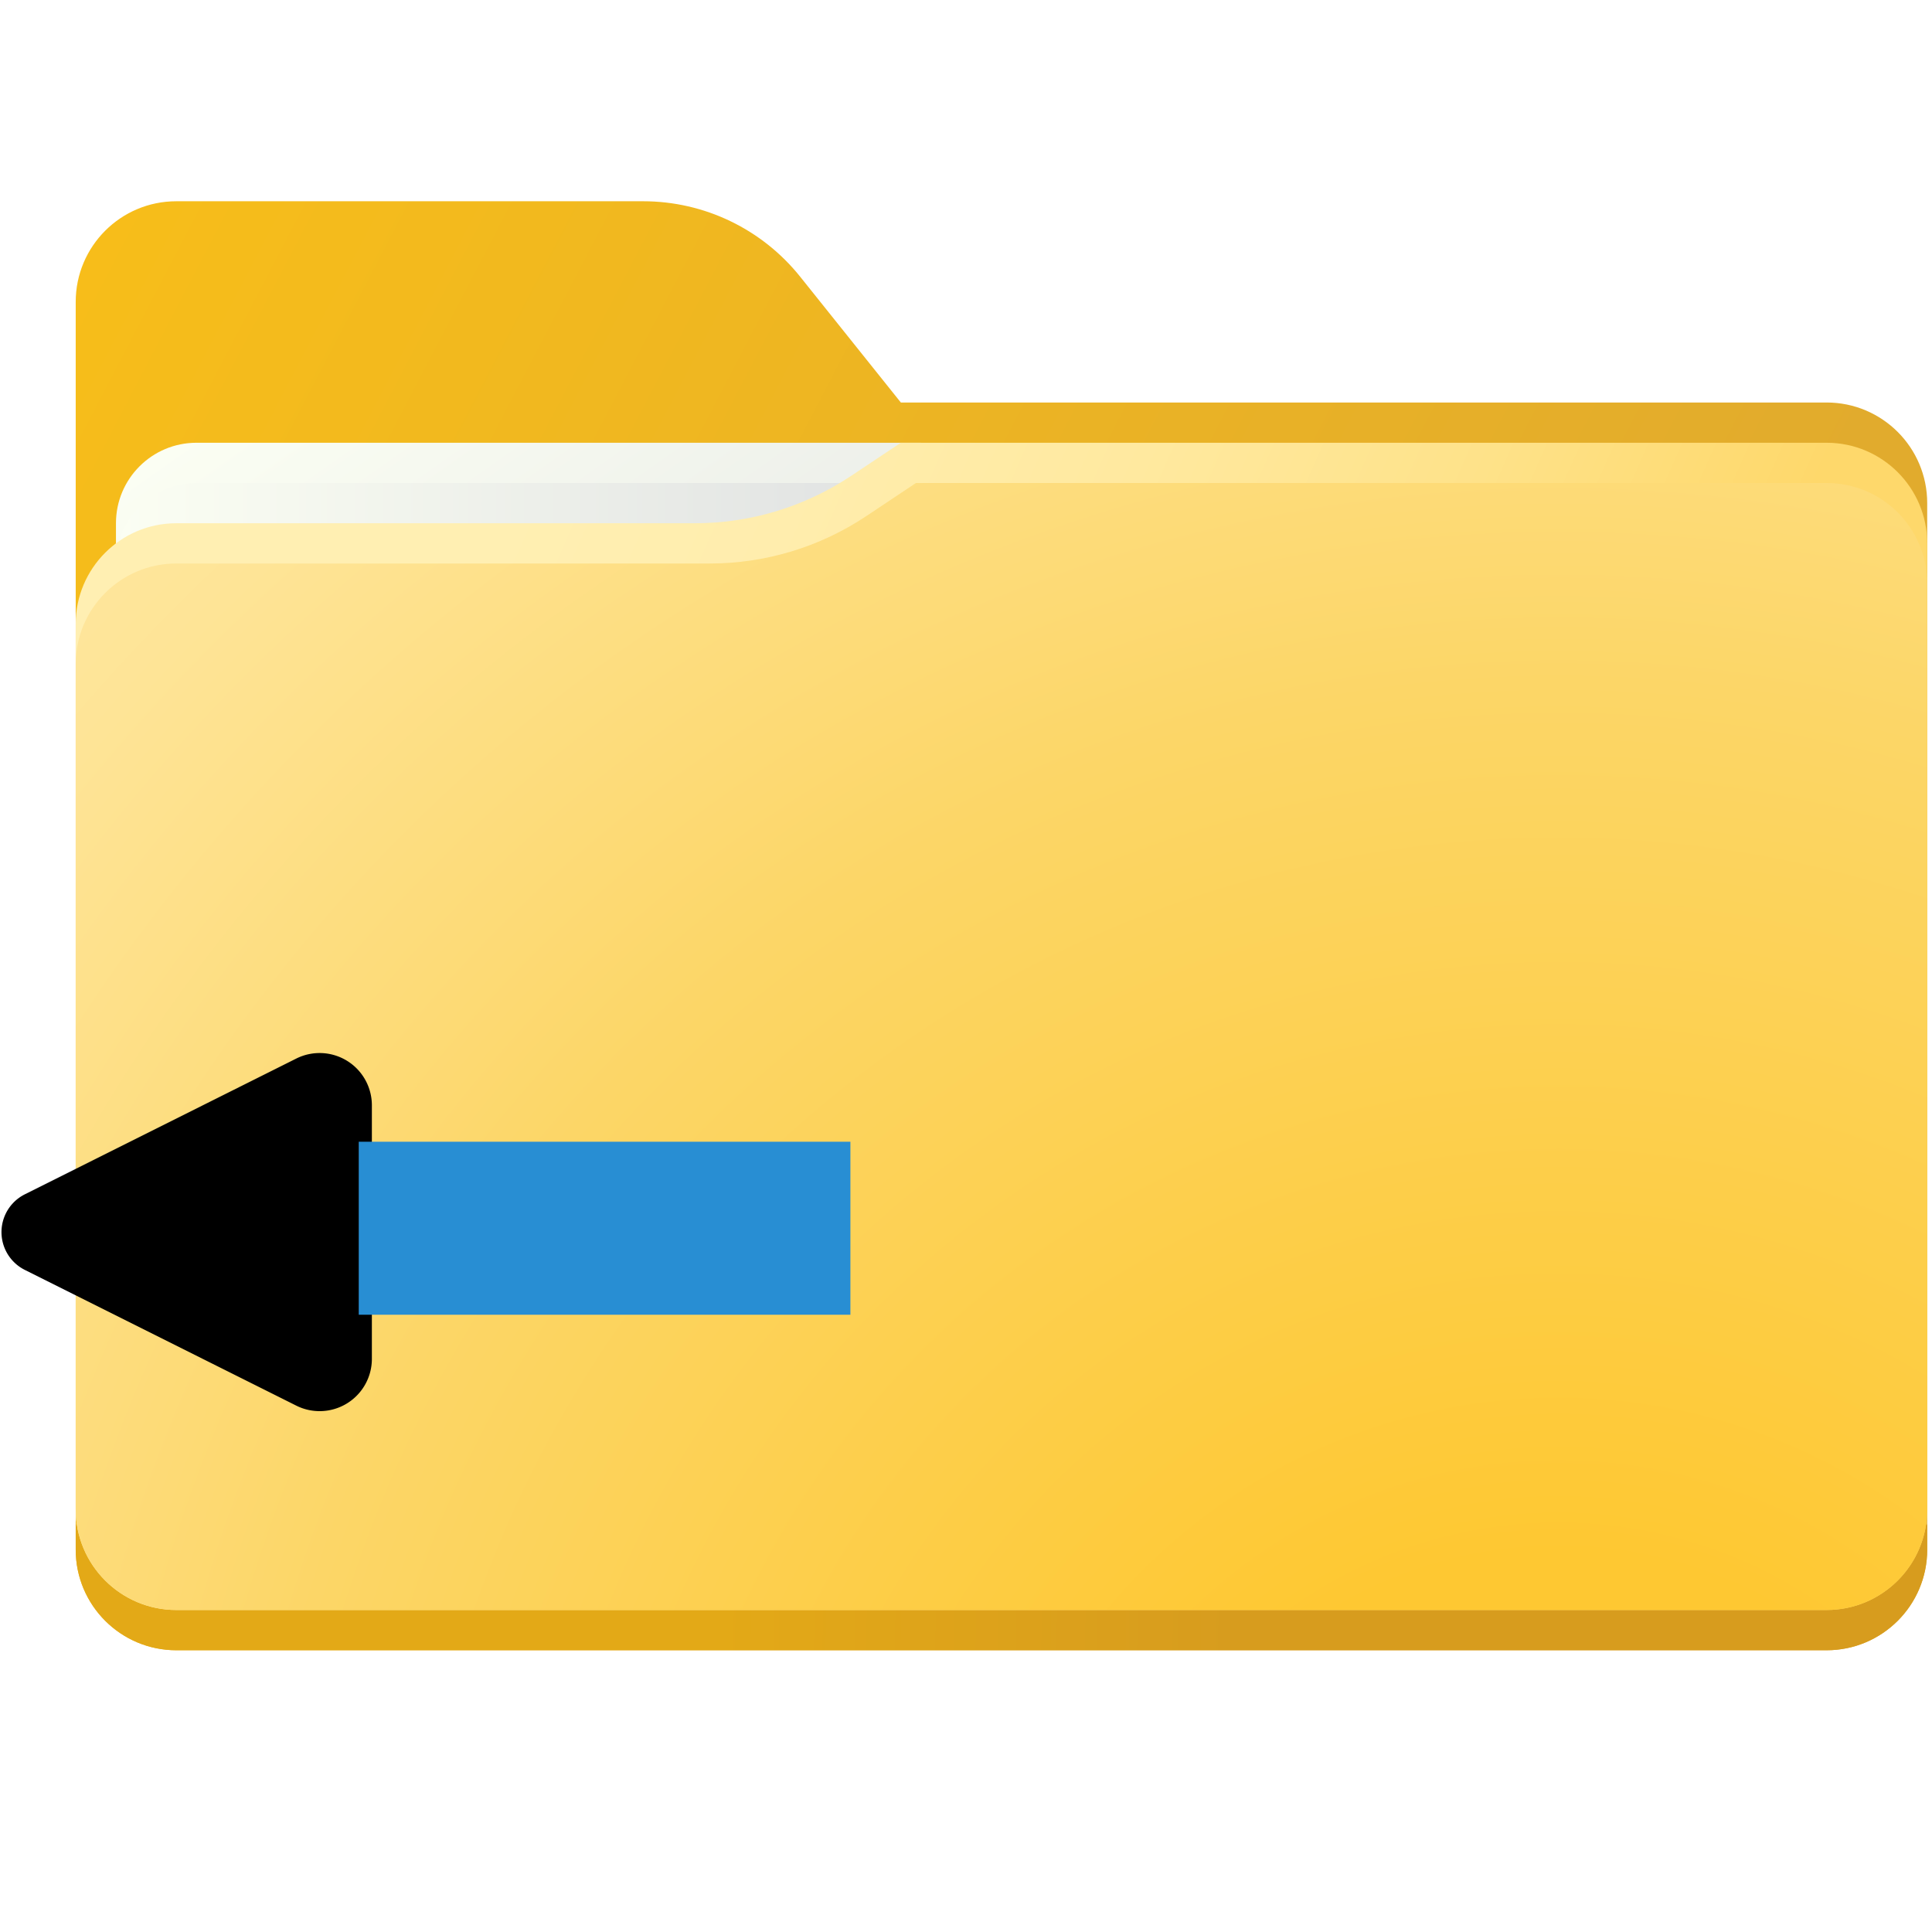 <?xml version="1.0" encoding="UTF-8" standalone="no"?>
<svg
   viewBox="0 0 48 48"
   width="48px"
   height="48px"
   version="1.1"
   id="svg56"
   sodipodi:docname="exit-folder-icon.svg"
   inkscape:version="1.2.2 (732a01da63, 2022-12-09)"
   xmlns:inkscape="http://www.inkscape.org/namespaces/inkscape"
   xmlns:sodipodi="http://sodipodi.sourceforge.net/DTD/sodipodi-0.dtd"
   xmlns="http://www.w3.org/2000/svg"
   xmlns:svg="http://www.w3.org/2000/svg">
  <defs
     id="defs60">
    <marker
       style="overflow:visible"
       id="RoundedArrow"
       refX="0"
       refY="0"
       orient="auto-start-reverse"
       inkscape:stockid="RoundedArrow"
       markerWidth="6.135"
       markerHeight="5.93"
       viewBox="0 0 6.135 5.93"
       inkscape:isstock="true"
       inkscape:collect="always"
       preserveAspectRatio="xMidYMid">
      <path
         transform="scale(0.7)"
         d="m -0.211,-4.106 6.422,3.211 a 1,1 90 0 1 0,1.789 L -0.211,4.106 A 1.236,1.236 31.717 0 1 -2,3 v -6 a 1.236,1.236 148.283 0 1 1.789,-1.106 z"
         style="fill:context-stroke;fill-rule:evenodd;stroke:none"
         id="path1367" />
    </marker>
  </defs>
  <sodipodi:namedview
     id="namedview58"
     pagecolor="#ffffff"
     bordercolor="#000000"
     borderopacity="0.25"
     inkscape:showpageshadow="2"
     inkscape:pageopacity="0.0"
     inkscape:pagecheckerboard="0"
     inkscape:deskcolor="#d1d1d1"
     showgrid="false"
     inkscape:zoom="14.760854"
     inkscape:cx="15.107527"
     inkscape:cy="32.992671"
     inkscape:window-width="1999"
     inkscape:window-height="1445"
     inkscape:window-x="4070"
     inkscape:window-y="342"
     inkscape:window-maximized="0"
     inkscape:current-layer="svg56" />
  <linearGradient
     id="Om5yvFr6YrdlC0q2Vet0Ha"
     x1="-7.018"
     x2="39.387"
     y1="9.308"
     y2="33.533"
     gradientUnits="userSpaceOnUse"
     gradientTransform="translate(0.881)">
    <stop
       offset="0"
       stop-color="#fac017"
       id="stop2" />
    <stop
       offset=".909"
       stop-color="#e1ab2d"
       id="stop4" />
  </linearGradient>
  <path
     fill="url(#Om5yvFr6YrdlC0q2Vet0Ha)"
     d="M 45.381,41 H 4.381 c -1.381,0 -2.5,-1.119 -2.5,-2.5 v -31 c 0,-1.381 1.119,-2.5 2.5,-2.5 H 15.978 c 1.519,0 2.955,0.69 3.904,1.877 l 2.499,3.123 h 23 c 1.381,0 2.5,1.119 2.5,2.5 v 26 c 0,1.381 -1.119,2.5 -2.5,2.5 z"
     id="path7"
     style="fill:url(#Om5yvFr6YrdlC0q2Vet0Ha)" />
  <linearGradient
     id="Om5yvFr6YrdlC0q2Vet0Hb"
     x1="5.851"
     x2="18.601"
     y1="9.254"
     y2="27.39"
     gradientUnits="userSpaceOnUse"
     gradientTransform="translate(0.881)">
    <stop
       offset="0"
       stop-color="#fbfef3"
       id="stop9" />
    <stop
       offset=".909"
       stop-color="#e2e4e3"
       id="stop11" />
  </linearGradient>
  <path
     fill="url(#Om5yvFr6YrdlC0q2Vet0Hb)"
     d="M 2.881,25 H 22.881 V 11 H 4.881 c -1.105,0 -2,0.895 -2,2 z"
     id="path14"
     style="fill:url(#Om5yvFr6YrdlC0q2Vet0Hb)" />
  <linearGradient
     id="Om5yvFr6YrdlC0q2Vet0Hc"
     x1="2"
     x2="22"
     y1="19"
     y2="19"
     gradientUnits="userSpaceOnUse"
     gradientTransform="translate(0.881)">
    <stop
       offset="0"
       stop-color="#fbfef3"
       id="stop16" />
    <stop
       offset=".909"
       stop-color="#e2e4e3"
       id="stop18" />
  </linearGradient>
  <path
     fill="url(#Om5yvFr6YrdlC0q2Vet0Hc)"
     d="M 2.881,26 H 22.881 V 12 H 4.881 c -1.105,0 -2,0.895 -2,2 z"
     id="path21"
     style="fill:url(#Om5yvFr6YrdlC0q2Vet0Hc)" />
  <linearGradient
     id="Om5yvFr6YrdlC0q2Vet0Hd"
     x1="16.865"
     x2="44.965"
     y1="39.287"
     y2="39.792"
     gradientUnits="userSpaceOnUse"
     gradientTransform="translate(0.881)">
    <stop
       offset="0"
       stop-color="#e3a917"
       id="stop23" />
    <stop
       offset=".464"
       stop-color="#d79c1e"
       id="stop25" />
  </linearGradient>
  <path
     fill="url(#Om5yvFr6YrdlC0q2Vet0Hd)"
     d="M 1.881,37.875 V 38.5 c 0,1.381 1.119,2.5 2.5,2.5 H 45.381 c 1.381,0 2.5,-1.119 2.5,-2.5 v -0.625 z"
     id="path28"
     style="fill:url(#Om5yvFr6YrdlC0q2Vet0Hd)" />
  <linearGradient
     id="Om5yvFr6YrdlC0q2Vet0He"
     x1="-4.879"
     x2="35.968"
     y1="12.764"
     y2="30.778"
     gradientUnits="userSpaceOnUse"
     gradientTransform="translate(0.881)">
    <stop
       offset=".34"
       stop-color="#ffefb2"
       id="stop30" />
    <stop
       offset=".485"
       stop-color="#ffedad"
       id="stop32" />
    <stop
       offset=".652"
       stop-color="#ffe99f"
       id="stop34" />
    <stop
       offset=".828"
       stop-color="#fee289"
       id="stop36" />
    <stop
       offset="1"
       stop-color="#fed86b"
       id="stop38" />
  </linearGradient>
  <path
     fill="url(#Om5yvFr6YrdlC0q2Vet0He)"
     d="m 45.381,11 h -23 l -1.237,0.824 c -1.149,0.767 -2.5,1.176 -3.882,1.176 H 4.381 c -1.381,0 -2.5,1.119 -2.5,2.5 v 22 c 0,1.381 1.119,2.5 2.5,2.5 H 45.381 c 1.381,0 2.5,-1.119 2.5,-2.5 v -24 c 0,-1.381 -1.119,-2.5 -2.5,-2.5 z"
     id="path41"
     style="fill:url(#Om5yvFr6YrdlC0q2Vet0He)" />
  <radialGradient
     id="Om5yvFr6YrdlC0q2Vet0Hf"
     cx="37.836"
     cy="49.317"
     r="53.875"
     gradientUnits="userSpaceOnUse"
     gradientTransform="translate(0.881)">
    <stop
       offset=".199"
       stop-color="#fec832"
       id="stop43" />
    <stop
       offset=".601"
       stop-color="#fcd667"
       id="stop45" />
    <stop
       offset=".68"
       stop-color="#fdda75"
       id="stop47" />
    <stop
       offset=".886"
       stop-color="#fee496"
       id="stop49" />
    <stop
       offset="1"
       stop-color="#ffe8a2"
       id="stop51" />
  </radialGradient>
  <path
     fill="url(#Om5yvFr6YrdlC0q2Vet0Hf)"
     d="M 45.381,40 H 4.381 c -1.381,0 -2.5,-1.119 -2.5,-2.5 v -21 c 0,-1.381 1.119,-2.5 2.5,-2.5 H 17.637 c 1.382,0 2.733,-0.409 3.883,-1.176 l 1.236,-0.824 h 22.625 c 1.381,0 2.5,1.119 2.5,2.5 v 23 c 0,1.381 -1.119,2.5 -2.5,2.5 z"
     id="path54"
     style="fill:url(#Om5yvFr6YrdlC0q2Vet0Hf)" />
  <g
     inkscape:groupmode="layer"
     id="layer1"
     inkscape:label="Layer 1">
    <path
       style="fill:#00ffff;fill-opacity:1;stroke:#288ed3;stroke-width:1.5;stroke-dasharray:36, 1.5;stroke-dashoffset:18.3;stroke-opacity:1;marker-start:url(#RoundedArrow)"
       d="M 7.139,30.611 H 16.913"
       id="path6337" />
    <path
       style="fill:#00ffff;fill-opacity:1;stroke:#288ed3;stroke-width:4.298;stroke-linecap:butt;stroke-linejoin:bevel;stroke-miterlimit:10.2;stroke-dasharray:103.146, 4.298;stroke-dashoffset:50.284;stroke-opacity:1;paint-order:normal"
       d="M 8.913,30.515 H 21.128"
       id="path8655" />
  </g>
</svg>
